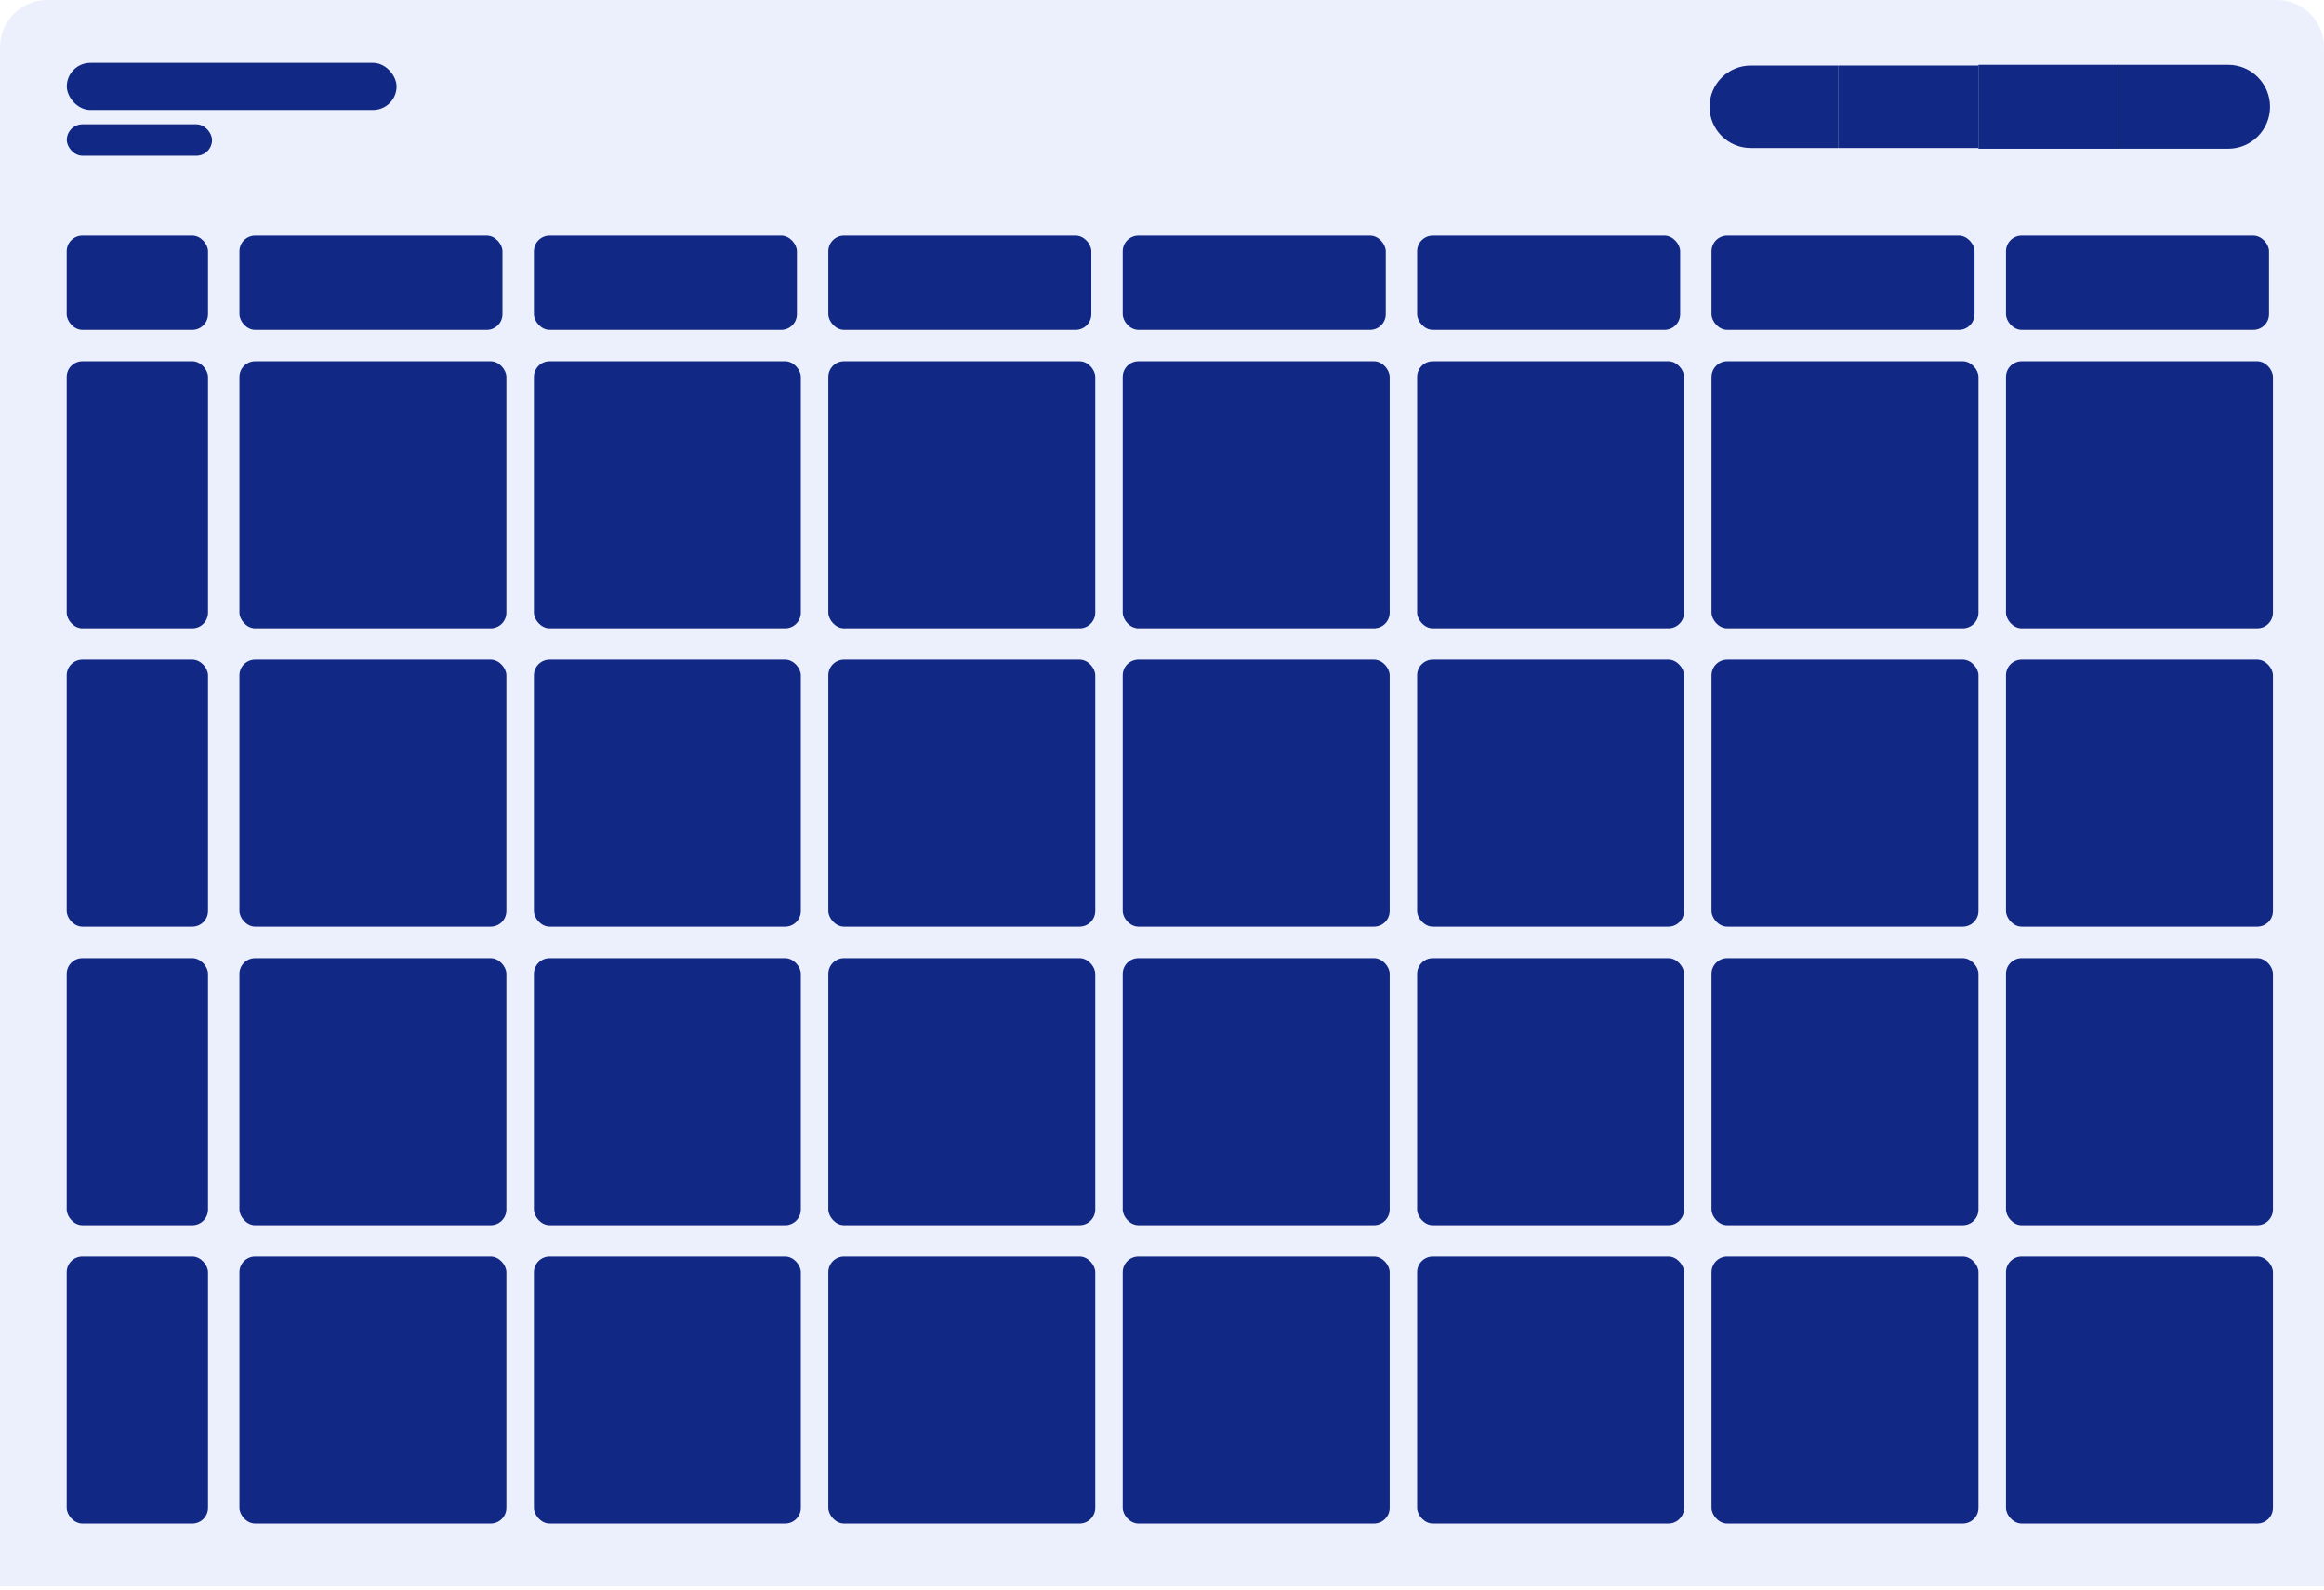 <svg width="522" height="357" viewBox="0 0 522 357" fill="none" xmlns="http://www.w3.org/2000/svg">
<path d="M0 10.581C0 4.737 4.737 0 10.581 0H511.419C517.263 0 522 4.737 522 10.581V356.23H0V10.581Z" fill="#4363DE" fill-opacity="0.1"/>
<rect x="15" y="14.12" width="74.068" height="10.581" rx="5.291" fill="#112884"/>
<rect x="15" y="27.916" width="32.625" height="7.054" rx="3.527" fill="#112884"/>
<path d="M383.992 23.98C383.992 18.866 388.137 14.721 393.251 14.721H412.823V33.238H393.251C388.137 33.238 383.992 29.093 383.992 23.98V23.98Z" fill="#112884"/>
<path d="M412.844 14.721H444.404V33.238H412.844V14.721Z" fill="#112884"/>
<path d="M444.383 14.557H475.943V33.399H444.383V14.557Z" fill="#112884"/>
<path d="M475.961 14.557H500.455C505.658 14.557 509.876 18.775 509.876 23.978V23.978C509.876 29.181 505.658 33.399 500.455 33.399H475.961V14.557Z" fill="#112884"/>
<rect x="14.977" y="52.909" width="31.743" height="21.162" rx="3.527" fill="#112884"/>
<rect x="53.781" y="52.909" width="59.078" height="21.162" rx="3.527" fill="#112884"/>
<rect x="119.922" y="52.909" width="59.078" height="21.162" rx="3.527" fill="#112884"/>
<rect x="186.055" y="52.909" width="59.078" height="21.162" rx="3.527" fill="#112884"/>
<rect x="252.188" y="52.909" width="59.078" height="21.162" rx="3.527" fill="#112884"/>
<rect x="318.312" y="52.909" width="59.078" height="21.162" rx="3.527" fill="#112884"/>
<rect x="384.43" y="52.909" width="59.078" height="21.162" rx="3.527" fill="#112884"/>
<rect x="450.57" y="52.909" width="59.078" height="21.162" rx="3.527" fill="#112884"/>
<rect x="14.977" y="81.127" width="31.743" height="59.959" rx="3.527" fill="#112884"/>
<rect x="14.977" y="148.127" width="31.743" height="59.959" rx="3.527" fill="#112884"/>
<rect x="14.977" y="215.159" width="31.743" height="59.959" rx="3.527" fill="#112884"/>
<rect x="14.977" y="282.166" width="31.743" height="59.959" rx="3.527" fill="#112884"/>
<rect x="53.781" y="81.127" width="59.959" height="59.959" rx="3.527" fill="#112884"/>
<rect x="53.781" y="148.127" width="59.959" height="59.959" rx="3.527" fill="#112884"/>
<rect x="53.781" y="215.159" width="59.959" height="59.959" rx="3.527" fill="#112884"/>
<rect x="53.781" y="282.166" width="59.959" height="59.959" rx="3.527" fill="#112884"/>
<rect x="119.922" y="81.127" width="59.959" height="59.959" rx="3.527" fill="#112884"/>
<rect x="119.922" y="148.127" width="59.959" height="59.959" rx="3.527" fill="#112884"/>
<rect x="119.922" y="215.159" width="59.959" height="59.959" rx="3.527" fill="#112884"/>
<rect x="119.922" y="282.166" width="59.959" height="59.959" rx="3.527" fill="#112884"/>
<rect x="186.055" y="81.127" width="59.959" height="59.959" rx="3.527" fill="#112884"/>
<rect x="186.055" y="148.127" width="59.959" height="59.959" rx="3.527" fill="#112884"/>
<rect x="186.055" y="215.159" width="59.959" height="59.959" rx="3.527" fill="#112884"/>
<rect x="186.055" y="282.166" width="59.959" height="59.959" rx="3.527" fill="#112884"/>
<rect x="252.188" y="81.127" width="59.959" height="59.959" rx="3.527" fill="#112884"/>
<rect x="252.188" y="148.127" width="59.959" height="59.959" rx="3.527" fill="#112884"/>
<rect x="252.188" y="215.159" width="59.959" height="59.959" rx="3.527" fill="#112884"/>
<rect x="252.188" y="282.166" width="59.959" height="59.959" rx="3.527" fill="#112884"/>
<rect x="318.312" y="81.127" width="59.959" height="59.959" rx="3.527" fill="#112884"/>
<rect x="318.312" y="148.127" width="59.959" height="59.959" rx="3.527" fill="#112884"/>
<rect x="318.312" y="215.159" width="59.959" height="59.959" rx="3.527" fill="#112884"/>
<rect x="318.312" y="282.166" width="59.959" height="59.959" rx="3.527" fill="#112884"/>
<rect x="384.43" y="81.127" width="59.959" height="59.959" rx="3.527" fill="#112884"/>
<rect x="384.43" y="148.127" width="59.959" height="59.959" rx="3.527" fill="#112884"/>
<rect x="384.43" y="215.159" width="59.959" height="59.959" rx="3.527" fill="#112884"/>
<rect x="384.43" y="282.166" width="59.959" height="59.959" rx="3.527" fill="#112884"/>
<rect x="450.57" y="81.127" width="59.959" height="59.959" rx="3.527" fill="#112884"/>
<rect x="450.57" y="148.127" width="59.959" height="59.959" rx="3.527" fill="#112884"/>
<rect x="450.57" y="215.159" width="59.959" height="59.959" rx="3.527" fill="#112884"/>
<rect x="450.57" y="282.166" width="59.959" height="59.959" rx="3.527" fill="#112884"/>
</svg>
